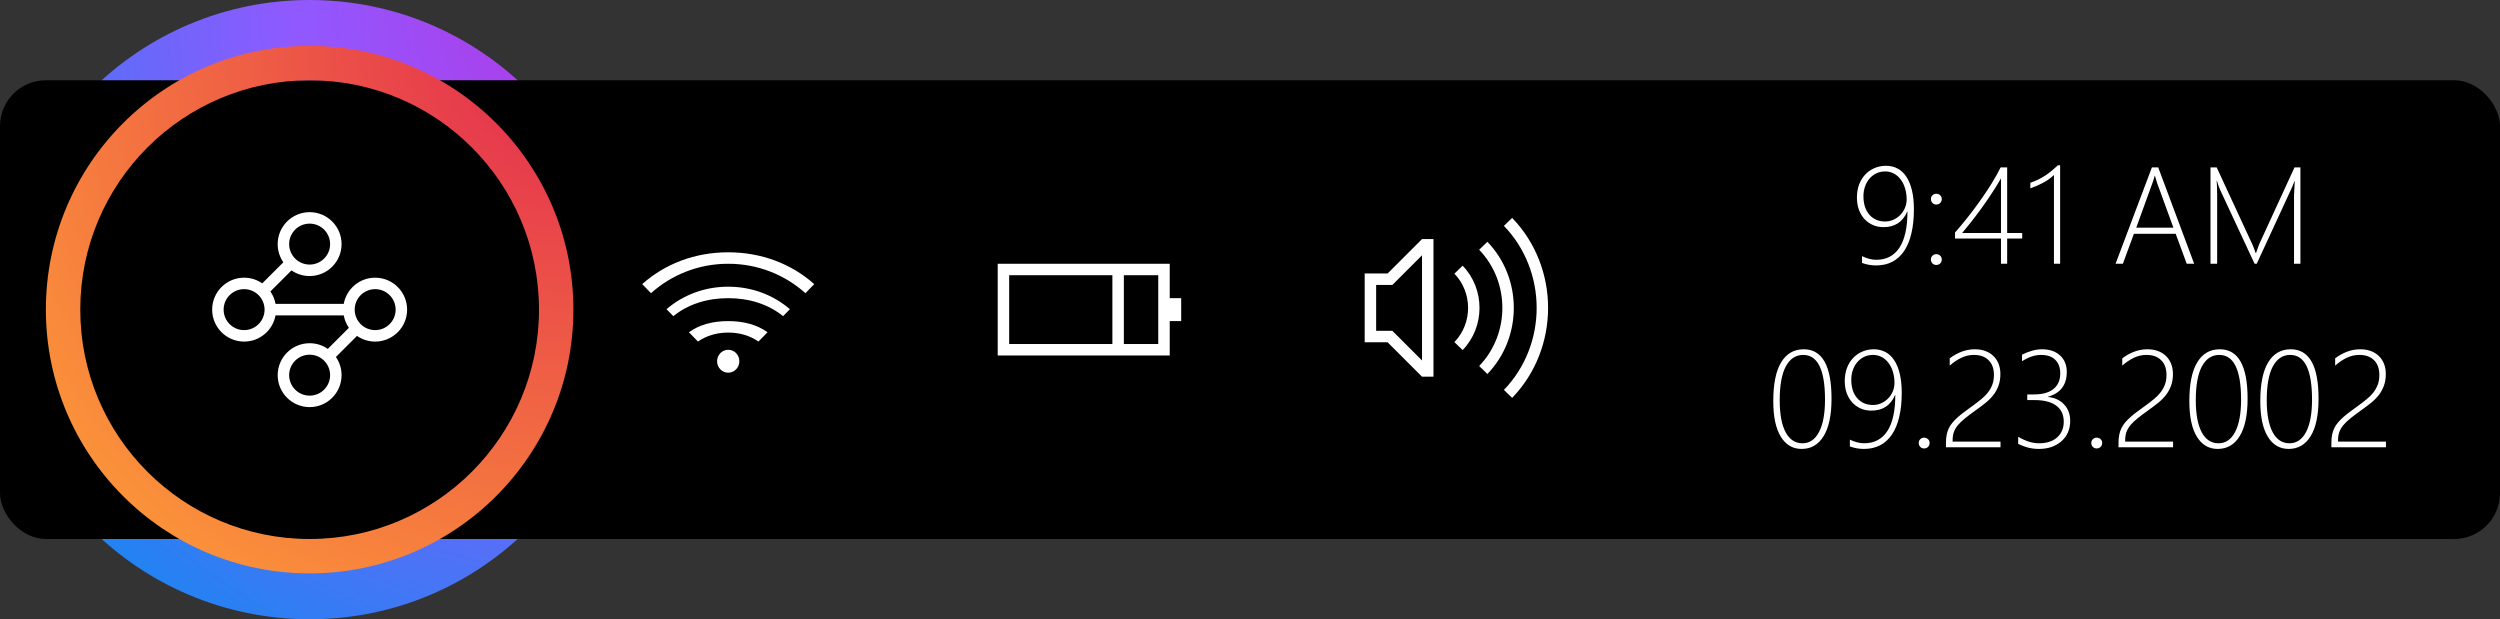 <svg width="218" height="54" viewBox="0 0 218 54" fill="none" xmlns="http://www.w3.org/2000/svg">
<rect x="0" y="0" width="218" height="54" fill="#333333" stroke="none"/>
<path d="M27 54C41.912 54 54 41.912 54 27C54 12.088 41.912 0 27 0C12.088 0 0 12.088 0 27C0 41.912 12.088 54 27 54Z" fill="url(#paint0_radial)"/>
<rect y="7" width="218" height="40" rx="4" fill="black"/>
<path fill-rule="evenodd" clip-rule="evenodd" d="M50 27C50 39.703 39.703 50 27 50C14.297 50 4 39.703 4 27C4 14.297 14.297 4 27 4C39.703 4 50 14.297 50 27ZM7 27C7 38.046 15.954 47 27 47C38.046 47 47 38.046 47 27C47 15.954 38.046 7 27 7C15.954 7 7 15.954 7 27Z" fill="url(#paint1_radial)"/>
<path fill-rule="evenodd" clip-rule="evenodd" d="M27 19.5C26.013 19.5 25.214 20.299 25.214 21.286C25.214 22.272 26.013 23.071 27 23.071C27.986 23.071 28.785 22.272 28.785 21.286C28.785 20.299 27.986 19.5 27 19.5ZM24.214 21.286C24.214 19.747 25.461 18.5 27 18.5C28.538 18.5 29.785 19.747 29.785 21.286C29.785 22.824 28.538 24.071 27 24.071C26.411 24.071 25.865 23.889 25.416 23.578L23.578 25.416C23.799 25.735 23.955 26.103 24.027 26.5H29.973C30.209 25.2 31.346 24.214 32.714 24.214C34.253 24.214 35.5 25.461 35.5 27C35.5 28.538 34.253 29.786 32.714 29.786C32.126 29.786 31.58 29.603 31.13 29.292L29.291 31.13C29.603 31.58 29.785 32.126 29.785 32.714C29.785 34.253 28.538 35.5 27 35.5C25.461 35.5 24.214 34.253 24.214 32.714C24.214 31.176 25.461 29.929 27 29.929C27.588 29.929 28.135 30.111 28.585 30.423L30.423 28.585C30.202 28.265 30.046 27.897 29.974 27.5H24.027C23.791 28.8 22.654 29.786 21.286 29.786C19.747 29.786 18.5 28.538 18.5 27C18.5 25.461 19.747 24.214 21.286 24.214C21.875 24.214 22.421 24.397 22.87 24.709L24.708 22.871C24.397 22.421 24.214 21.875 24.214 21.286ZM25.214 32.714C25.214 31.728 26.013 30.929 27 30.929C27.986 30.929 28.785 31.728 28.785 32.714C28.785 33.7 27.986 34.5 27 34.5C26.013 34.5 25.214 33.7 25.214 32.714ZM21.286 25.214C20.299 25.214 19.5 26.014 19.5 27C19.5 27.986 20.299 28.786 21.286 28.786C22.272 28.786 23.071 27.986 23.071 27C23.071 26.014 22.272 25.214 21.286 25.214ZM30.929 27C30.929 26.014 31.728 25.214 32.714 25.214C33.701 25.214 34.5 26.014 34.5 27C34.5 27.986 33.701 28.786 32.714 28.786C31.728 28.786 30.929 27.986 30.929 27Z" fill="white"/>
<path d="M162.369 22.93V22.338C162.818 22.549 163.23 22.654 163.605 22.654C164.492 22.654 165.168 22.301 165.633 21.594C166.098 20.883 166.33 19.836 166.33 18.453H166.307C165.92 19.355 165.232 19.807 164.244 19.807C163.896 19.807 163.58 19.742 163.295 19.613C163.014 19.484 162.77 19.307 162.562 19.08C162.359 18.85 162.201 18.578 162.088 18.266C161.979 17.949 161.924 17.604 161.924 17.229C161.924 16.814 161.986 16.438 162.111 16.098C162.24 15.758 162.418 15.467 162.645 15.225C162.871 14.982 163.139 14.795 163.447 14.662C163.76 14.525 164.098 14.457 164.461 14.457C164.832 14.457 165.168 14.537 165.469 14.697C165.77 14.854 166.025 15.092 166.236 15.412C166.447 15.729 166.609 16.125 166.723 16.602C166.836 17.074 166.893 17.627 166.893 18.26C166.893 19.041 166.82 19.734 166.676 20.34C166.535 20.945 166.326 21.457 166.049 21.875C165.771 22.289 165.428 22.605 165.018 22.824C164.607 23.039 164.133 23.146 163.594 23.146C163.176 23.146 162.768 23.074 162.369 22.93ZM164.385 14.949C164.111 14.949 163.857 15.004 163.623 15.113C163.393 15.223 163.193 15.375 163.025 15.57C162.857 15.762 162.727 15.99 162.633 16.256C162.539 16.521 162.492 16.809 162.492 17.117C162.492 17.457 162.537 17.764 162.627 18.037C162.721 18.307 162.85 18.537 163.014 18.729C163.178 18.916 163.375 19.061 163.605 19.162C163.836 19.264 164.092 19.314 164.373 19.314C164.631 19.314 164.875 19.264 165.105 19.162C165.336 19.057 165.535 18.918 165.703 18.746C165.875 18.57 166.01 18.367 166.107 18.137C166.209 17.902 166.26 17.656 166.26 17.398C166.26 17.043 166.213 16.715 166.119 16.414C166.029 16.113 165.9 15.855 165.732 15.641C165.568 15.422 165.371 15.252 165.141 15.131C164.91 15.01 164.658 14.949 164.385 14.949ZM168.844 17.838C168.711 17.838 168.6 17.791 168.51 17.697C168.42 17.604 168.375 17.49 168.375 17.357C168.375 17.225 168.42 17.115 168.51 17.029C168.6 16.939 168.711 16.895 168.844 16.895C168.977 16.895 169.09 16.939 169.184 17.029C169.277 17.115 169.324 17.225 169.324 17.357C169.324 17.49 169.277 17.604 169.184 17.697C169.09 17.791 168.977 17.838 168.844 17.838ZM168.844 23.105C168.711 23.105 168.6 23.061 168.51 22.971C168.42 22.877 168.375 22.764 168.375 22.631C168.375 22.494 168.42 22.383 168.51 22.297C168.6 22.207 168.711 22.162 168.844 22.162C168.977 22.162 169.09 22.207 169.184 22.297C169.277 22.383 169.324 22.494 169.324 22.631C169.324 22.764 169.277 22.877 169.184 22.971C169.09 23.061 168.977 23.105 168.844 23.105ZM175.025 14.598V20.316H176.338V20.803H175.025V23H174.486V20.803H170.479V20.275C170.854 19.85 171.234 19.393 171.621 18.904C172.008 18.412 172.377 17.916 172.729 17.416C173.084 16.916 173.41 16.424 173.707 15.94C174.004 15.455 174.252 15.008 174.451 14.598H175.025ZM171.1 20.316H174.486V15.559C174.201 16.051 173.904 16.527 173.596 16.988C173.291 17.449 172.988 17.885 172.688 18.295C172.391 18.701 172.105 19.076 171.832 19.42C171.559 19.764 171.314 20.062 171.1 20.316ZM179.643 14.41V23H179.104V15.26C178.834 15.518 178.525 15.74 178.178 15.928C177.834 16.115 177.457 16.281 177.047 16.426V15.934C177.293 15.852 177.521 15.76 177.732 15.658C177.943 15.553 178.145 15.438 178.336 15.312C178.531 15.188 178.719 15.051 178.898 14.902C179.082 14.75 179.268 14.586 179.455 14.41H179.643ZM190.682 23L189.721 20.387H186.076L185.115 23H184.477L187.646 14.598H188.197L191.332 23H190.682ZM188.104 15.969C188.061 15.852 188.025 15.736 187.998 15.623C187.971 15.525 187.941 15.428 187.91 15.33H187.887C187.82 15.588 187.756 15.797 187.693 15.957L186.281 19.854H189.521L188.104 15.969ZM200.039 23V17.035C200.039 16.891 200.061 16.479 200.104 15.799H200.08C199.959 16.115 199.857 16.359 199.775 16.531L196.787 23H196.6L193.6 16.566C193.502 16.359 193.41 16.096 193.324 15.775H193.295C193.322 16.15 193.336 16.523 193.336 16.895V23H192.756V14.598H193.295L196.43 21.365C196.449 21.404 196.471 21.457 196.494 21.523C196.518 21.59 196.543 21.656 196.57 21.723C196.609 21.824 196.65 21.938 196.693 22.062H196.729L196.793 21.875C196.797 21.859 196.863 21.674 196.992 21.318L200.08 14.598H200.596V23H200.039ZM157.102 39.147C156.328 39.147 155.723 38.791 155.285 38.08C154.848 37.369 154.629 36.336 154.629 34.98C154.629 33.484 154.857 32.357 155.314 31.6C155.775 30.838 156.432 30.457 157.283 30.457C158.9 30.457 159.709 31.893 159.709 34.764C159.709 36.193 159.48 37.281 159.023 38.027C158.566 38.773 157.926 39.147 157.102 39.147ZM157.236 30.949C156.592 30.949 156.09 31.279 155.73 31.939C155.371 32.6 155.191 33.59 155.191 34.91C155.191 36.113 155.363 37.039 155.707 37.688C156.051 38.332 156.539 38.654 157.172 38.654C157.793 38.654 158.275 38.326 158.619 37.67C158.967 37.01 159.141 36.068 159.141 34.846C159.141 32.248 158.506 30.949 157.236 30.949ZM161.309 38.93V38.338C161.758 38.549 162.17 38.654 162.545 38.654C163.432 38.654 164.107 38.301 164.572 37.594C165.037 36.883 165.27 35.836 165.27 34.453H165.246C164.859 35.355 164.172 35.807 163.184 35.807C162.836 35.807 162.52 35.742 162.234 35.613C161.953 35.484 161.709 35.307 161.502 35.08C161.299 34.85 161.141 34.578 161.027 34.266C160.918 33.949 160.863 33.603 160.863 33.228C160.863 32.815 160.926 32.438 161.051 32.098C161.18 31.758 161.357 31.467 161.584 31.225C161.811 30.982 162.078 30.795 162.387 30.662C162.699 30.525 163.037 30.457 163.4 30.457C163.771 30.457 164.107 30.537 164.408 30.697C164.709 30.854 164.965 31.092 165.176 31.412C165.387 31.729 165.549 32.125 165.662 32.602C165.775 33.074 165.832 33.627 165.832 34.26C165.832 35.041 165.76 35.734 165.615 36.34C165.475 36.945 165.266 37.457 164.988 37.875C164.711 38.289 164.367 38.605 163.957 38.824C163.547 39.039 163.072 39.147 162.533 39.147C162.115 39.147 161.707 39.074 161.309 38.93ZM163.324 30.949C163.051 30.949 162.797 31.004 162.562 31.113C162.332 31.223 162.133 31.375 161.965 31.57C161.797 31.762 161.666 31.99 161.572 32.256C161.479 32.522 161.432 32.809 161.432 33.117C161.432 33.457 161.477 33.764 161.566 34.037C161.66 34.307 161.789 34.537 161.953 34.728C162.117 34.916 162.314 35.06 162.545 35.162C162.775 35.264 163.031 35.315 163.312 35.315C163.57 35.315 163.814 35.264 164.045 35.162C164.275 35.057 164.475 34.918 164.643 34.746C164.814 34.57 164.949 34.367 165.047 34.137C165.148 33.902 165.199 33.656 165.199 33.398C165.199 33.043 165.152 32.715 165.059 32.414C164.969 32.113 164.84 31.855 164.672 31.641C164.508 31.422 164.311 31.252 164.08 31.131C163.85 31.01 163.598 30.949 163.324 30.949ZM167.783 39.105C167.65 39.105 167.539 39.06 167.449 38.971C167.359 38.877 167.314 38.764 167.314 38.631C167.314 38.494 167.359 38.383 167.449 38.297C167.539 38.207 167.65 38.162 167.783 38.162C167.916 38.162 168.029 38.207 168.123 38.297C168.217 38.383 168.264 38.494 168.264 38.631C168.264 38.764 168.217 38.877 168.123 38.971C168.029 39.06 167.916 39.105 167.783 39.105ZM169.688 39V38.607C169.688 38.346 169.709 38.111 169.752 37.904C169.795 37.693 169.859 37.5 169.945 37.324C170.035 37.148 170.145 36.984 170.273 36.832C170.406 36.676 170.559 36.522 170.73 36.369C170.906 36.213 171.104 36.055 171.322 35.895C171.545 35.73 171.787 35.553 172.049 35.361C172.303 35.178 172.539 34.996 172.758 34.816C172.98 34.637 173.174 34.443 173.338 34.236C173.502 34.029 173.631 33.803 173.725 33.557C173.822 33.307 173.871 33.022 173.871 32.701C173.871 32.147 173.717 31.717 173.408 31.412C173.104 31.104 172.674 30.949 172.119 30.949C171.744 30.949 171.383 31.031 171.035 31.195C170.688 31.359 170.348 31.588 170.016 31.881V31.248C170.336 31.002 170.682 30.809 171.053 30.668C171.424 30.527 171.811 30.457 172.213 30.457C172.549 30.457 172.854 30.508 173.127 30.609C173.4 30.711 173.633 30.855 173.824 31.043C174.02 31.23 174.17 31.457 174.275 31.723C174.381 31.988 174.434 32.285 174.434 32.613C174.434 33 174.377 33.344 174.264 33.645C174.154 33.941 174.004 34.213 173.812 34.459C173.621 34.701 173.396 34.926 173.139 35.133C172.885 35.336 172.615 35.539 172.33 35.742C171.951 36.012 171.631 36.252 171.369 36.463C171.107 36.67 170.895 36.873 170.73 37.072C170.566 37.272 170.447 37.477 170.373 37.688C170.303 37.898 170.268 38.143 170.268 38.42V38.508H174.445V39H169.688ZM175.986 38.701V38.086C176.627 38.465 177.23 38.654 177.797 38.654C178.473 38.654 179.002 38.482 179.385 38.139C179.768 37.791 179.959 37.338 179.959 36.779C179.959 36.158 179.738 35.688 179.297 35.367C178.859 35.047 178.234 34.887 177.422 34.887H176.777V34.395H177.352C178.102 34.395 178.672 34.236 179.062 33.92C179.457 33.6 179.654 33.148 179.654 32.566C179.654 32.062 179.512 31.668 179.227 31.383C178.941 31.094 178.525 30.949 177.979 30.949C177.451 30.949 176.898 31.133 176.32 31.5V30.926C176.953 30.613 177.533 30.457 178.061 30.457C178.725 30.457 179.25 30.637 179.637 30.996C180.027 31.355 180.223 31.832 180.223 32.426C180.223 33.562 179.678 34.285 178.588 34.594V34.617C179.174 34.676 179.643 34.895 179.994 35.273C180.346 35.648 180.521 36.123 180.521 36.697C180.521 37.432 180.268 38.023 179.76 38.473C179.252 38.922 178.594 39.147 177.785 39.147C177.16 39.147 176.561 38.998 175.986 38.701ZM182.83 39.105C182.697 39.105 182.586 39.06 182.496 38.971C182.406 38.877 182.361 38.764 182.361 38.631C182.361 38.494 182.406 38.383 182.496 38.297C182.586 38.207 182.697 38.162 182.83 38.162C182.963 38.162 183.076 38.207 183.17 38.297C183.264 38.383 183.311 38.494 183.311 38.631C183.311 38.764 183.264 38.877 183.17 38.971C183.076 39.06 182.963 39.105 182.83 39.105ZM184.734 39V38.607C184.734 38.346 184.756 38.111 184.799 37.904C184.842 37.693 184.906 37.5 184.992 37.324C185.082 37.148 185.191 36.984 185.32 36.832C185.453 36.676 185.605 36.522 185.777 36.369C185.953 36.213 186.15 36.055 186.369 35.895C186.592 35.73 186.834 35.553 187.096 35.361C187.35 35.178 187.586 34.996 187.805 34.816C188.027 34.637 188.221 34.443 188.385 34.236C188.549 34.029 188.678 33.803 188.771 33.557C188.869 33.307 188.918 33.022 188.918 32.701C188.918 32.147 188.764 31.717 188.455 31.412C188.15 31.104 187.721 30.949 187.166 30.949C186.791 30.949 186.43 31.031 186.082 31.195C185.734 31.359 185.395 31.588 185.062 31.881V31.248C185.383 31.002 185.729 30.809 186.1 30.668C186.471 30.527 186.857 30.457 187.26 30.457C187.596 30.457 187.9 30.508 188.174 30.609C188.447 30.711 188.68 30.855 188.871 31.043C189.066 31.23 189.217 31.457 189.322 31.723C189.428 31.988 189.48 32.285 189.48 32.613C189.48 33 189.424 33.344 189.311 33.645C189.201 33.941 189.051 34.213 188.859 34.459C188.668 34.701 188.443 34.926 188.186 35.133C187.932 35.336 187.662 35.539 187.377 35.742C186.998 36.012 186.678 36.252 186.416 36.463C186.154 36.67 185.941 36.873 185.777 37.072C185.613 37.272 185.494 37.477 185.42 37.688C185.35 37.898 185.314 38.143 185.314 38.42V38.508H189.492V39H184.734ZM193.383 39.147C192.609 39.147 192.004 38.791 191.566 38.08C191.129 37.369 190.91 36.336 190.91 34.98C190.91 33.484 191.139 32.357 191.596 31.6C192.057 30.838 192.713 30.457 193.564 30.457C195.182 30.457 195.99 31.893 195.99 34.764C195.99 36.193 195.762 37.281 195.305 38.027C194.848 38.773 194.207 39.147 193.383 39.147ZM193.518 30.949C192.873 30.949 192.371 31.279 192.012 31.939C191.652 32.6 191.473 33.59 191.473 34.91C191.473 36.113 191.645 37.039 191.988 37.688C192.332 38.332 192.82 38.654 193.453 38.654C194.074 38.654 194.557 38.326 194.9 37.67C195.248 37.01 195.422 36.068 195.422 34.846C195.422 32.248 194.787 30.949 193.518 30.949ZM199.57 39.147C198.797 39.147 198.191 38.791 197.754 38.08C197.316 37.369 197.098 36.336 197.098 34.98C197.098 33.484 197.326 32.357 197.783 31.6C198.244 30.838 198.9 30.457 199.752 30.457C201.369 30.457 202.178 31.893 202.178 34.764C202.178 36.193 201.949 37.281 201.492 38.027C201.035 38.773 200.395 39.147 199.57 39.147ZM199.705 30.949C199.061 30.949 198.559 31.279 198.199 31.939C197.84 32.6 197.66 33.59 197.66 34.91C197.66 36.113 197.832 37.039 198.176 37.688C198.52 38.332 199.008 38.654 199.641 38.654C200.262 38.654 200.744 38.326 201.088 37.67C201.436 37.01 201.609 36.068 201.609 34.846C201.609 32.248 200.975 30.949 199.705 30.949ZM203.297 39V38.607C203.297 38.346 203.318 38.111 203.361 37.904C203.404 37.693 203.469 37.5 203.555 37.324C203.645 37.148 203.754 36.984 203.883 36.832C204.016 36.676 204.168 36.522 204.34 36.369C204.516 36.213 204.713 36.055 204.932 35.895C205.154 35.73 205.396 35.553 205.658 35.361C205.912 35.178 206.148 34.996 206.367 34.816C206.59 34.637 206.783 34.443 206.947 34.236C207.111 34.029 207.24 33.803 207.334 33.557C207.432 33.307 207.48 33.022 207.48 32.701C207.48 32.147 207.326 31.717 207.018 31.412C206.713 31.104 206.283 30.949 205.729 30.949C205.354 30.949 204.992 31.031 204.645 31.195C204.297 31.359 203.957 31.588 203.625 31.881V31.248C203.945 31.002 204.291 30.809 204.662 30.668C205.033 30.527 205.42 30.457 205.822 30.457C206.158 30.457 206.463 30.508 206.736 30.609C207.01 30.711 207.242 30.855 207.434 31.043C207.629 31.23 207.779 31.457 207.885 31.723C207.99 31.988 208.043 32.285 208.043 32.613C208.043 33 207.986 33.344 207.873 33.645C207.764 33.941 207.613 34.213 207.422 34.459C207.23 34.701 207.006 34.926 206.748 35.133C206.494 35.336 206.225 35.539 205.939 35.742C205.561 36.012 205.24 36.252 204.979 36.463C204.717 36.67 204.504 36.873 204.34 37.072C204.176 37.272 204.057 37.477 203.982 37.688C203.912 37.898 203.877 38.143 203.877 38.42V38.508H208.055V39H203.297Z" fill="white"/>
<path fill-rule="evenodd" clip-rule="evenodd" d="M102 27.999H103V26H102V23H87V30.999H102V27.999ZM88 23.999H97V29.999H88V23.999ZM98 23.999H101V29.999H98V23.999Z" fill="white"/>
<path fill-rule="evenodd" clip-rule="evenodd" d="M70.233 25.565L71 24.776C69.016 23.002 66.388 22 63.5 22C60.612 22 57.984 23.002 56 24.776L56.767 25.565C58.565 23.957 60.918 23 63.5 23C66.082 23 68.435 23.957 70.233 25.565ZM68.878 26.961L68.286 27.57C67.005 26.528 65.333 26 63.5 26C61.667 26 59.994 26.528 58.713 27.57L58.122 26.961C59.569 25.719 61.446 25 63.5 25C65.554 25 67.432 25.719 68.878 26.961ZM66.926 28.972L66.138 29.783C65.402 29.272 64.495 29 63.5 29C62.505 29 61.597 29.272 60.862 29.783L60.073 28.972C61.002 28.296 62.197 28 63.5 28C64.804 28 65.999 28.296 66.926 28.972ZM64.472 31.5C64.472 32.052 64.037 32.5 63.501 32.5C62.965 32.5 62.53 32.052 62.53 31.5C62.53 30.948 62.965 30.5 63.501 30.5C64.037 30.5 64.472 30.948 64.472 31.5Z" fill="white"/>
<path fill-rule="evenodd" clip-rule="evenodd" d="M131.141 34L131.859 34.695C136.038 30.369 136.038 23.327 131.859 19L131.141 19.695C134.948 23.639 134.948 30.057 131.141 34ZM128.982 31.916L129.701 32.611C132.771 29.433 132.771 24.263 129.701 21.084L128.982 21.779C131.681 24.574 131.681 29.121 128.982 31.916ZM127.543 30.527L126.824 29.832C128.414 28.187 128.414 25.509 126.824 23.863L127.543 23.168C129.503 25.198 129.503 28.498 127.543 30.527ZM124 31.434V22.262L121.707 24.555L121.414 24.848H120V28.848H121.414L124 31.434ZM125 20.848H124L121 23.848H119V29.848H121L124 32.848H125V20.848Z" fill="white"/>
<defs>
<radialGradient id="paint0_radial" cx="0" cy="0" r="1" gradientUnits="userSpaceOnUse" gradientTransform="translate(54) rotate(-45) scale(76.368)">
<stop stop-color="#B833E1"/>
<stop offset="0.371" stop-color="#9059FF"/>
<stop offset="0.614" stop-color="#5B6DF8"/>
<stop offset="1" stop-color="#0090ED"/>
</radialGradient>
<radialGradient id="paint1_radial" cx="0" cy="0" r="1" gradientUnits="userSpaceOnUse" gradientTransform="translate(50 4) rotate(135) scale(65.054)">
<stop stop-color="#E22850"/>
<stop offset="1" stop-color="#FFA436"/>
</radialGradient>
</defs>
</svg>
